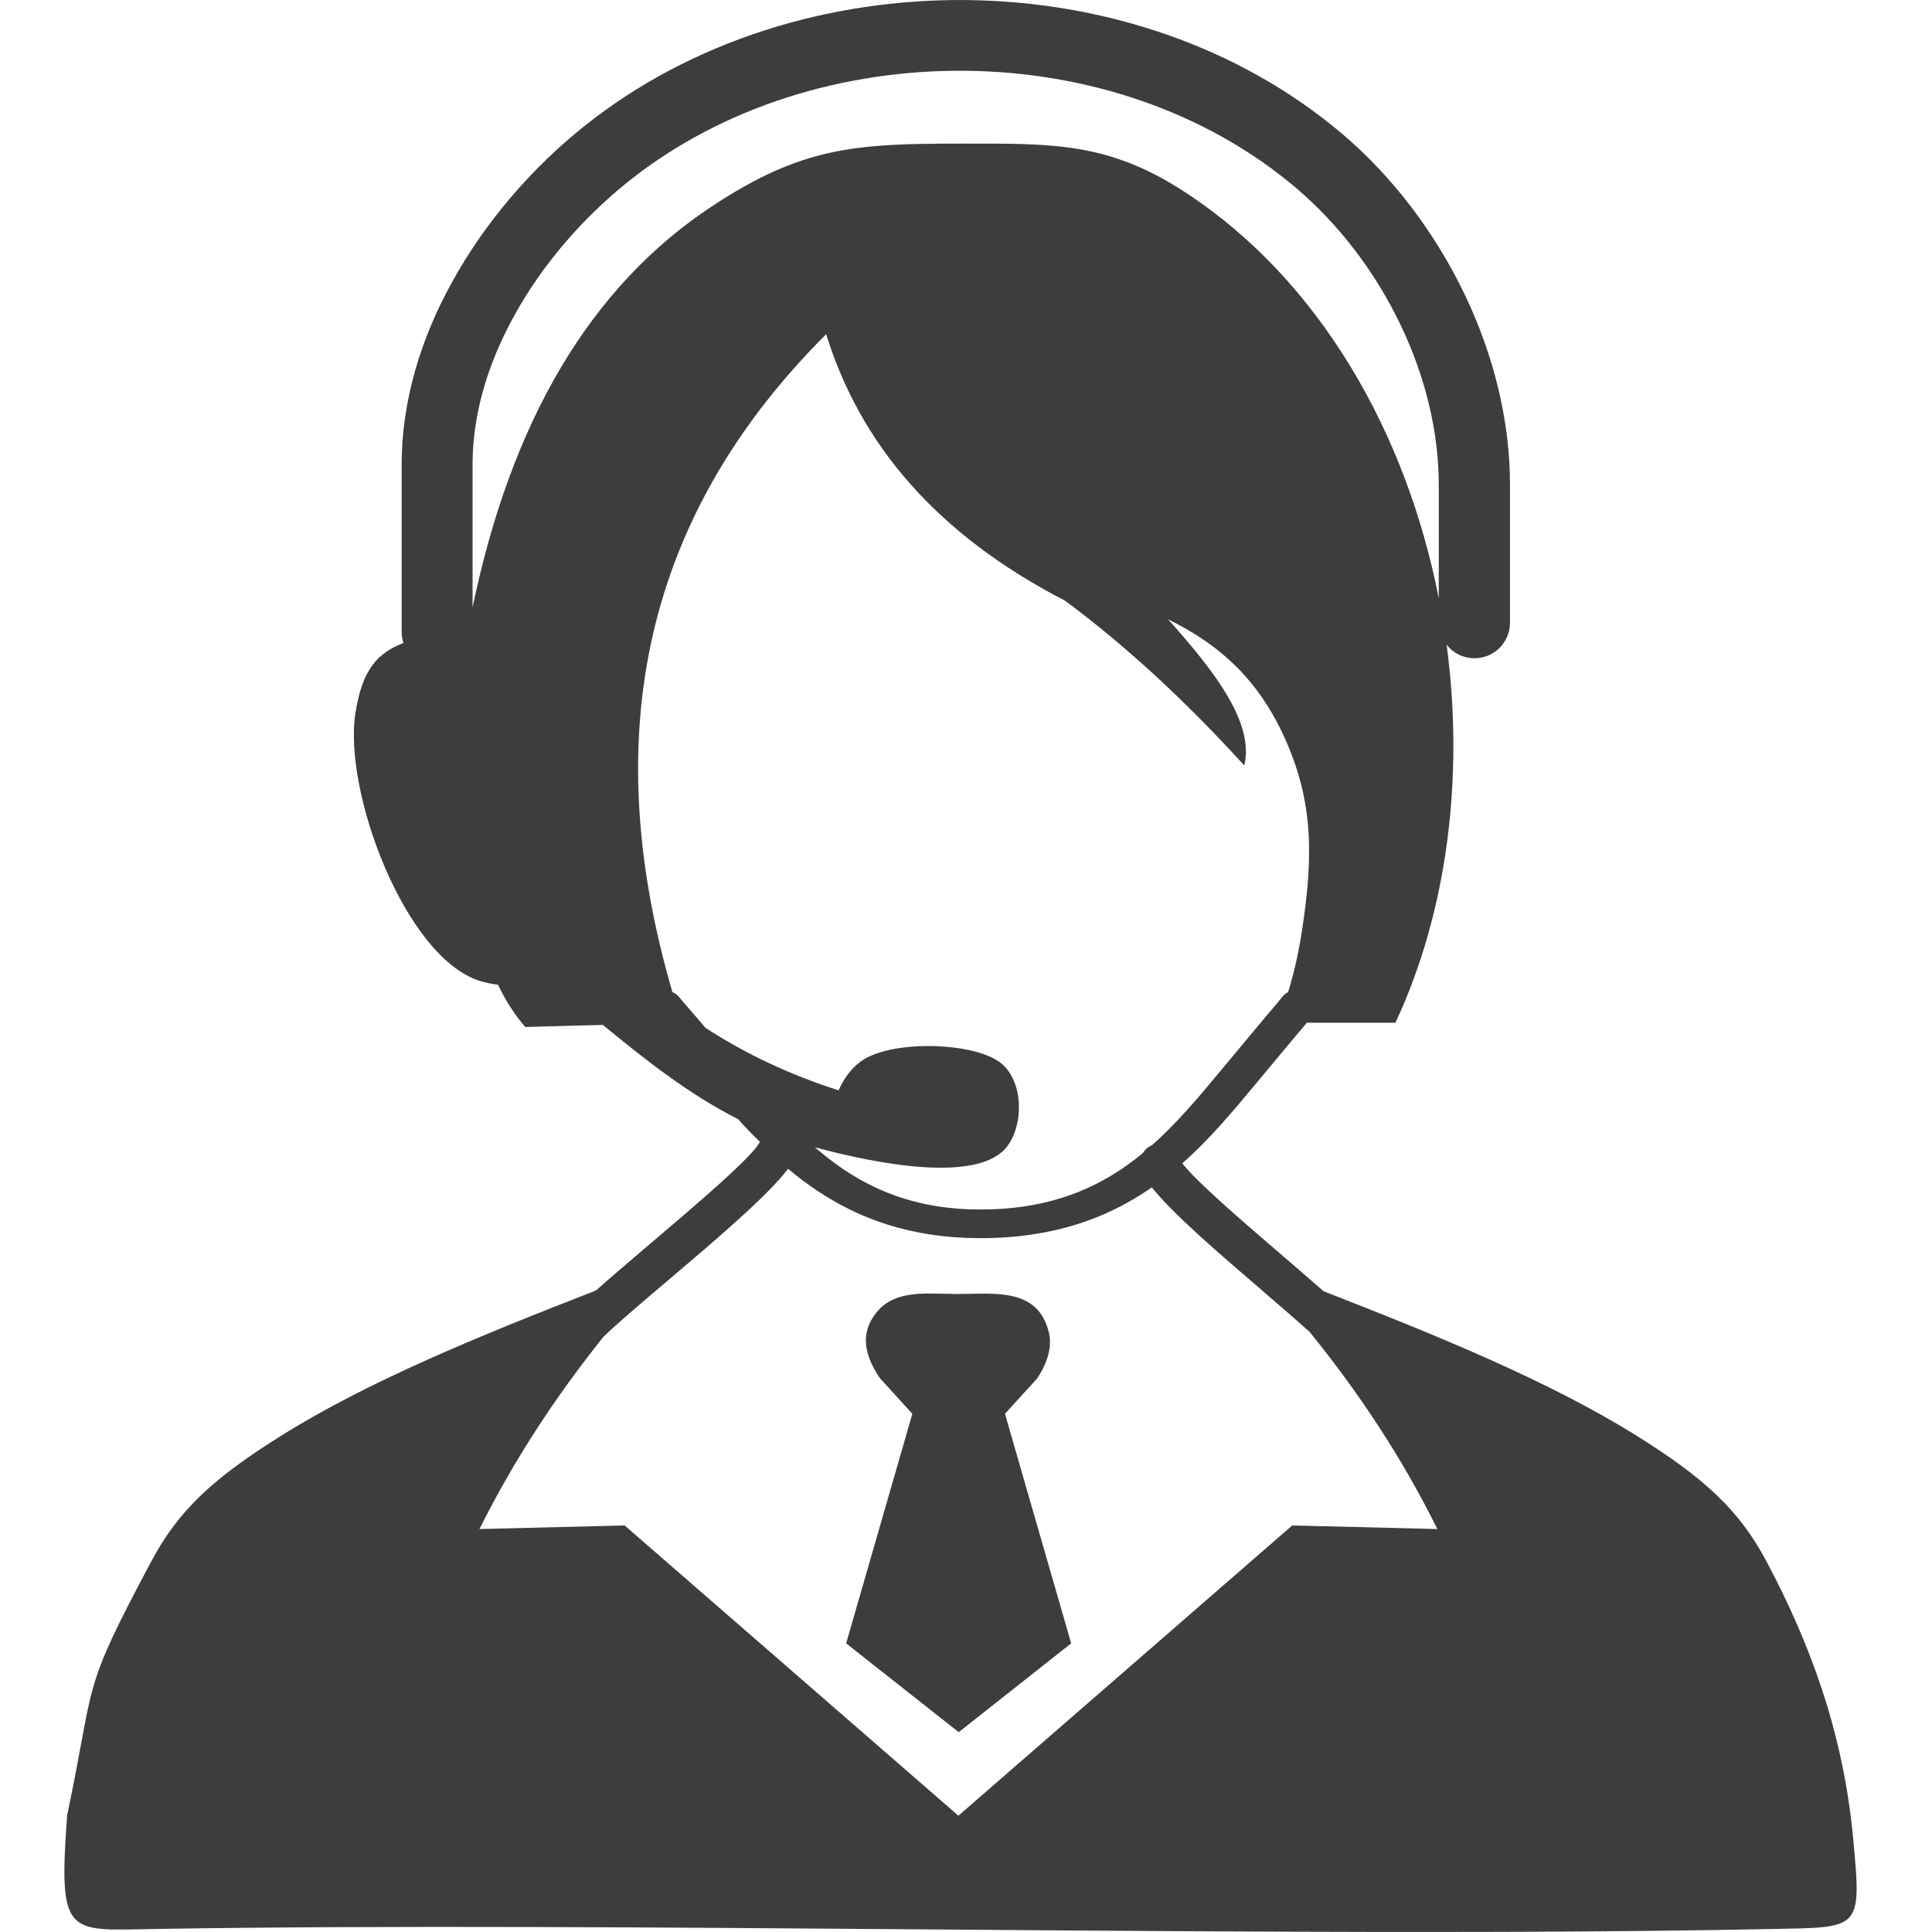 <svg width="40" height="40" viewBox="0 0 28 30" fill="none" xmlns="http://www.w3.org/2000/svg">
<path fillRule="evenodd" clipRule="evenodd" d="M19.337 20.683C19.132 20.498 18.853 20.259 18.56 20.005C17.923 19.458 17.215 18.85 16.885 18.437L16.854 18.459C16.18 18.921 15.347 19.228 14.209 19.226C13.147 19.223 12.349 18.928 11.692 18.491C11.531 18.384 11.382 18.269 11.238 18.149C10.913 18.574 10.117 19.25 9.409 19.851C8.977 20.217 8.579 20.554 8.369 20.759C7.637 21.675 6.99 22.651 6.445 23.743L8.699 23.687L13.882 28.194L19.066 23.687L21.319 23.743C20.763 22.62 20.096 21.621 19.337 20.683ZM9.956 15.961C10.581 16.367 11.27 16.691 12.022 16.931C12.097 16.76 12.202 16.608 12.354 16.491C12.808 16.14 14.139 16.174 14.549 16.513C14.893 16.799 14.898 17.453 14.644 17.795C14.205 18.386 12.608 18.073 11.653 17.815C11.797 17.939 11.948 18.056 12.107 18.164C12.659 18.532 13.328 18.781 14.212 18.781C15.169 18.784 15.87 18.525 16.439 18.137C16.544 18.064 16.646 17.988 16.746 17.905C16.778 17.851 16.827 17.807 16.888 17.783C17.279 17.436 17.618 17.031 17.955 16.625L18.555 15.905C18.629 15.817 18.653 15.788 18.68 15.756C18.753 15.671 18.836 15.573 18.917 15.473C18.939 15.446 18.968 15.422 19.002 15.405C19.1 15.087 19.173 14.755 19.224 14.406C19.395 13.266 19.4 12.38 18.888 11.33C18.443 10.424 17.818 9.953 17.137 9.616C17.872 10.436 18.48 11.232 18.321 11.886C17.423 10.9 16.497 10.038 15.538 9.328C13.533 8.292 12.354 6.888 11.829 5.189C8.857 8.156 8.34 11.627 9.441 15.405C9.48 15.422 9.514 15.446 9.539 15.476L9.956 15.961ZM10.462 17.378C9.719 17.006 9.021 16.459 8.362 15.915L7.156 15.947C6.99 15.756 6.85 15.537 6.733 15.29C6.638 15.28 6.543 15.261 6.45 15.231C5.29 14.867 4.328 12.289 4.519 11.073C4.626 10.385 4.87 10.136 5.266 9.984C5.246 9.928 5.237 9.87 5.237 9.806V7.211C5.237 6.234 5.529 5.274 6.006 4.405C6.526 3.451 7.268 2.598 8.079 1.954C9.734 0.633 11.878 -0.021 14.009 0.001C16.124 0.023 18.233 0.713 19.847 2.083C20.626 2.745 21.283 3.612 21.742 4.569C22.189 5.501 22.447 6.522 22.447 7.526V9.669C22.447 9.975 22.201 10.221 21.896 10.221C21.72 10.221 21.564 10.141 21.463 10.011C21.735 12.047 21.481 14.142 20.668 15.881H19.293C19.261 15.917 19.232 15.954 19.203 15.988L19.081 16.132L18.48 16.853C18.131 17.273 17.777 17.695 17.359 18.064C17.579 18.352 18.311 18.979 18.961 19.538C19.171 19.719 19.376 19.895 19.554 20.051C21.334 20.744 23.073 21.455 24.423 22.3C25.465 22.952 26.002 23.445 26.425 24.236C27.091 25.486 27.616 26.873 27.773 28.519C27.912 29.991 27.9 29.925 26.486 29.954C19.034 30.103 8.657 29.83 1.367 29.954C0.041 29.976 -0.096 30.072 0.043 28.184C0.495 26.043 0.239 26.326 1.354 24.236C1.777 23.445 2.314 22.954 3.356 22.3C4.714 21.448 6.462 20.735 8.254 20.039C8.474 19.843 8.74 19.616 9.021 19.377C9.802 18.713 10.698 17.954 10.799 17.729C10.681 17.617 10.569 17.5 10.462 17.378ZM21.341 9.291V7.528C21.341 6.688 21.124 5.829 20.748 5.045C20.357 4.227 19.796 3.49 19.134 2.926C17.721 1.724 15.865 1.119 13.997 1.099C12.107 1.08 10.213 1.656 8.76 2.816C8.057 3.377 7.414 4.11 6.968 4.933C6.577 5.648 6.338 6.427 6.338 7.213V9.432C6.936 6.554 8.157 4.456 10.054 3.204C11.45 2.281 12.283 2.23 13.912 2.23C15.335 2.23 16.207 2.198 17.42 2.996C19.515 4.373 20.843 6.747 21.341 9.291ZM12.139 25.518L13.167 21.953L12.664 21.401C12.437 21.069 12.388 20.781 12.512 20.532C12.786 19.992 13.35 20.093 13.877 20.093C14.429 20.093 15.11 19.988 15.284 20.679C15.342 20.91 15.269 21.152 15.108 21.401L14.605 21.953L15.633 25.518L13.887 26.897L12.139 25.518Z" fill="#3D3D3D"/>
</svg>

